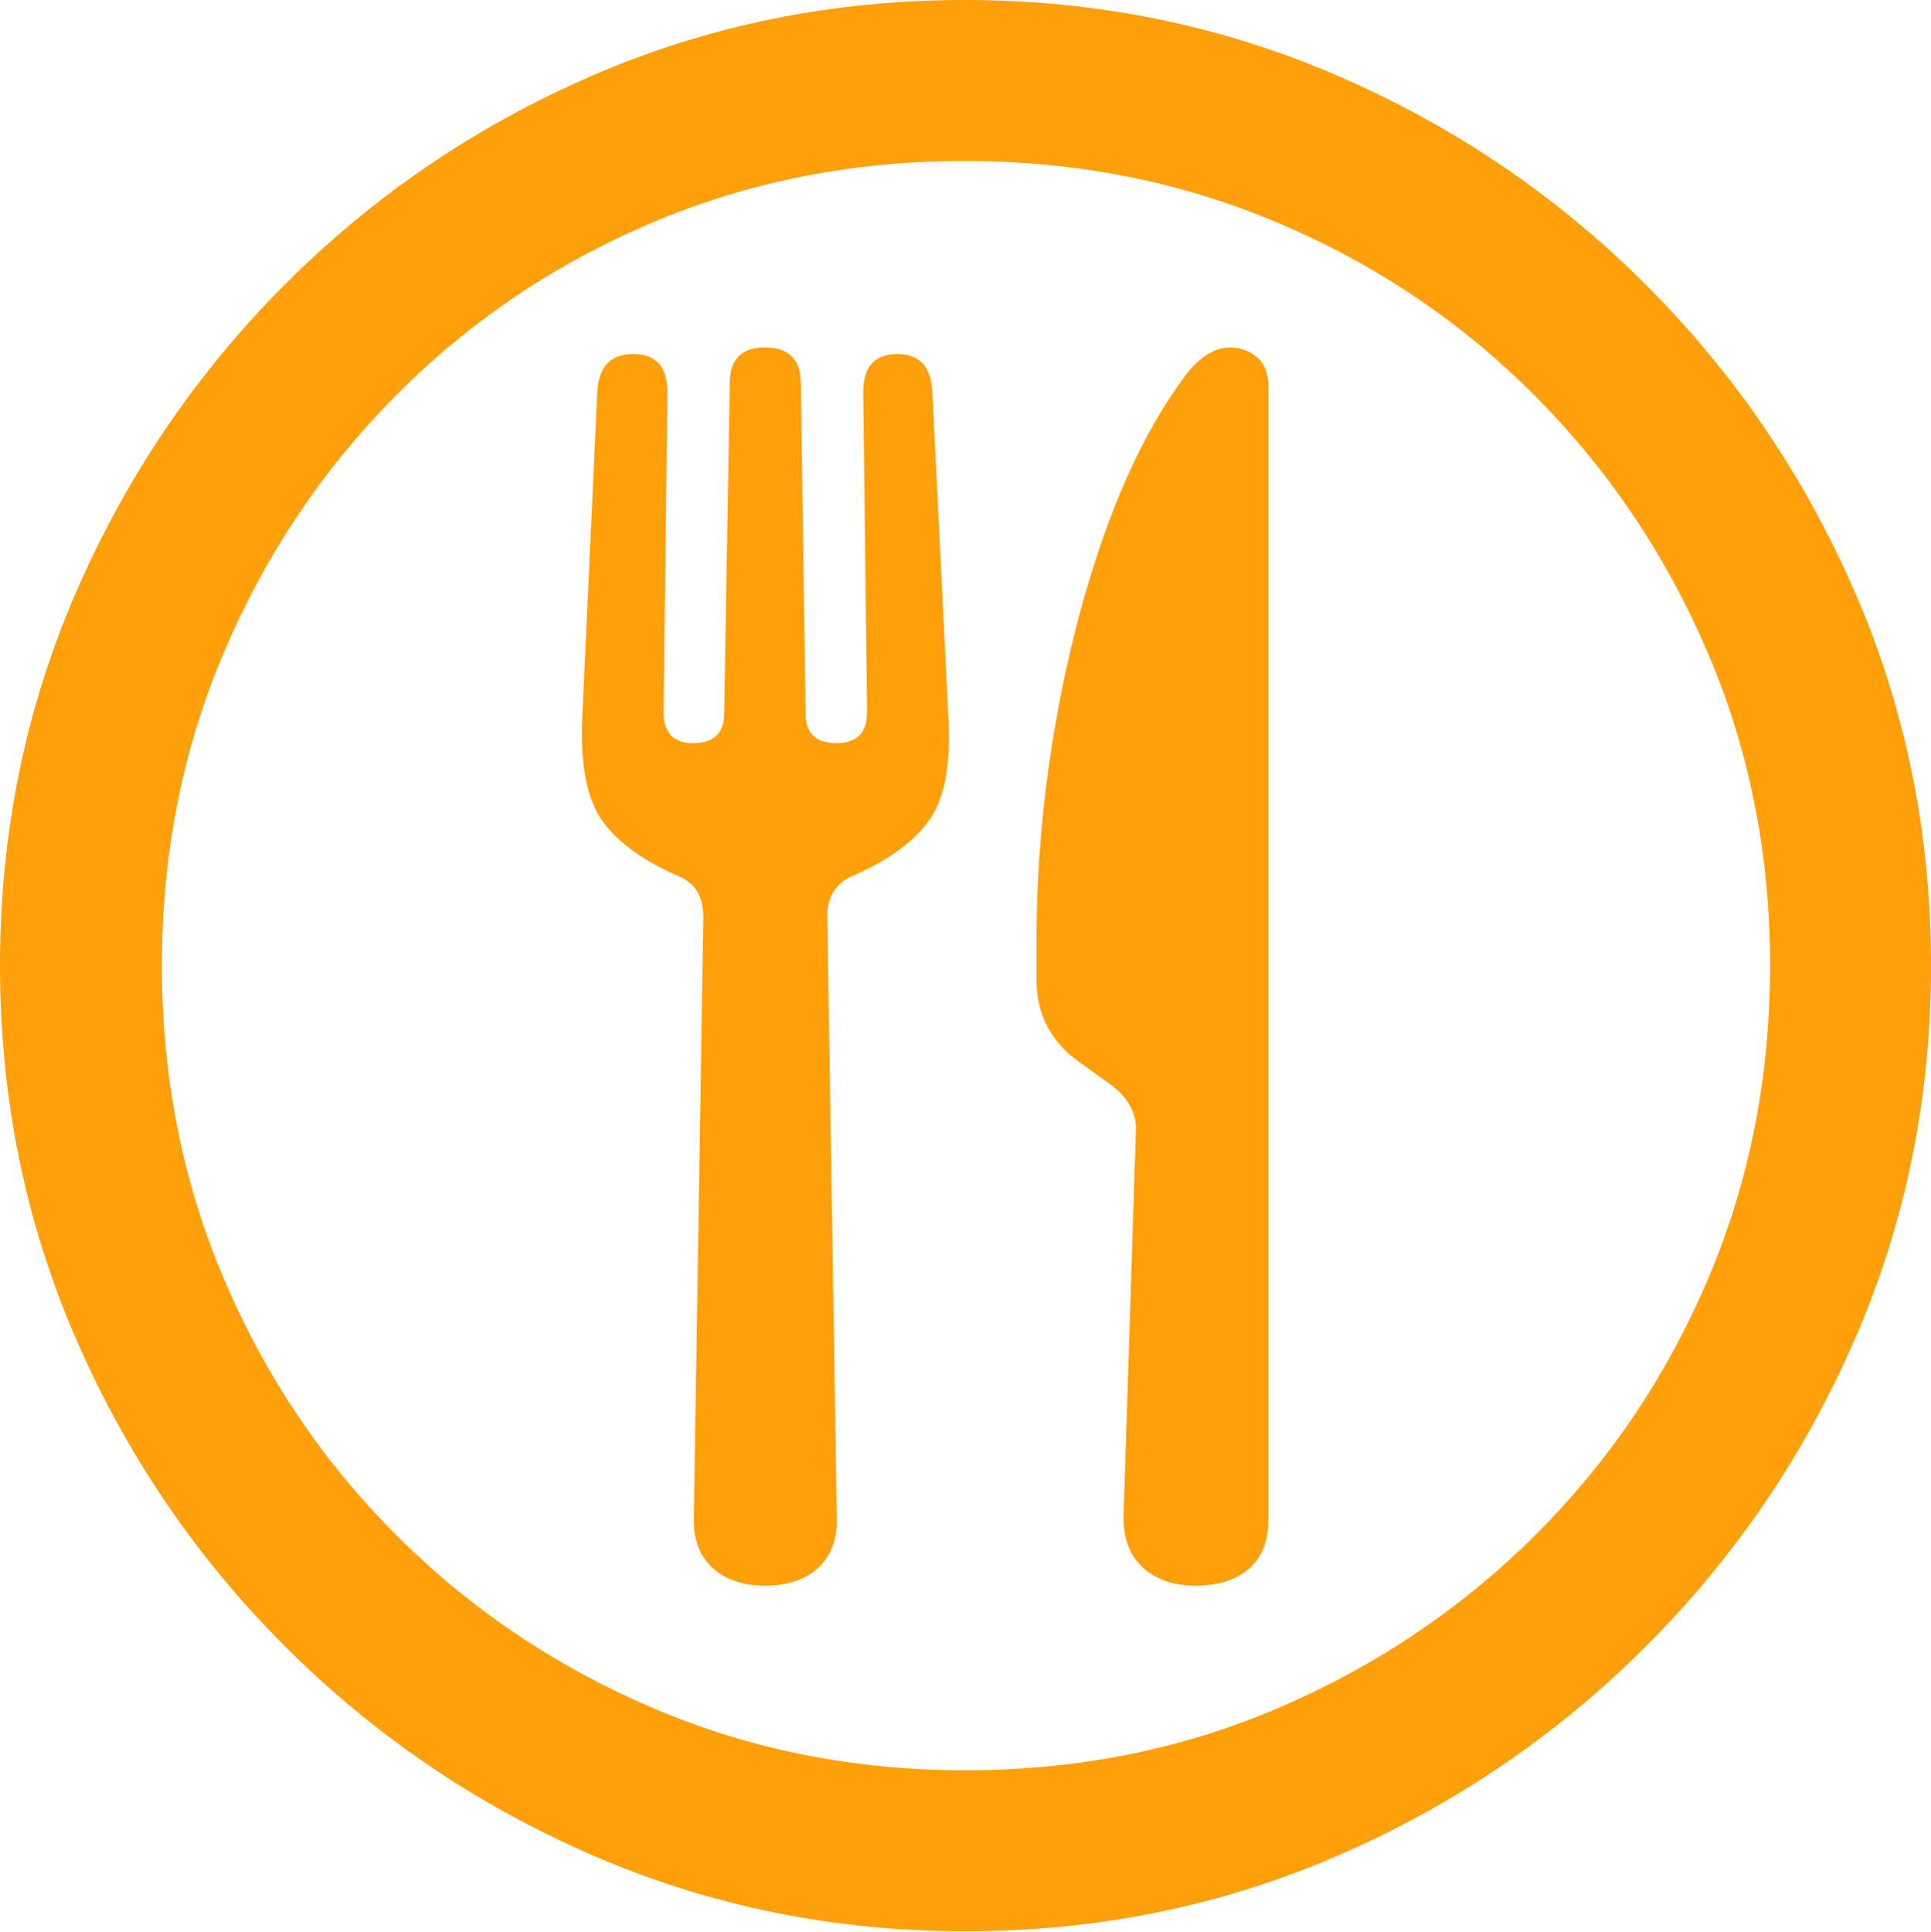 <?xml version="1.0" encoding="UTF-8"?>
<!--Generator: Apple Native CoreSVG 175.5-->
<!DOCTYPE svg
PUBLIC "-//W3C//DTD SVG 1.1//EN"
       "http://www.w3.org/Graphics/SVG/1.1/DTD/svg11.dtd">
<svg version="1.1" xmlns="http://www.w3.org/2000/svg" xmlns:xlink="http://www.w3.org/1999/xlink" width="19.922" height="19.932">
 <g>
  <rect height="19.932" opacity="0" width="19.922" x="0" y="0"/>
  <path d="M9.961 19.922Q12.002 19.922 13.804 19.141Q15.605 18.359 16.982 16.982Q18.359 15.605 19.141 13.804Q19.922 12.002 19.922 9.961Q19.922 7.92 19.141 6.118Q18.359 4.316 16.982 2.939Q15.605 1.562 13.799 0.781Q11.992 0 9.951 0Q7.91 0 6.108 0.781Q4.307 1.562 2.935 2.939Q1.562 4.316 0.781 6.118Q0 7.92 0 9.961Q0 12.002 0.781 13.804Q1.562 15.605 2.939 16.982Q4.316 18.359 6.118 19.141Q7.92 19.922 9.961 19.922ZM9.961 18.262Q8.232 18.262 6.729 17.617Q5.225 16.973 4.087 15.835Q2.949 14.697 2.31 13.193Q1.67 11.69 1.67 9.961Q1.67 8.232 2.31 6.729Q2.949 5.225 4.082 4.082Q5.215 2.939 6.719 2.3Q8.223 1.66 9.951 1.66Q11.68 1.66 13.188 2.3Q14.697 2.939 15.835 4.082Q16.973 5.225 17.617 6.729Q18.262 8.232 18.262 9.961Q18.262 11.69 17.622 13.193Q16.982 14.697 15.84 15.835Q14.697 16.973 13.193 17.617Q11.69 18.262 9.961 18.262Z" fill="#ff9f0a"/>
  <path d="M7.891 16.357Q8.242 16.357 8.442 16.172Q8.643 15.986 8.633 15.654L8.535 9.453Q8.535 9.16 8.779 9.043Q9.326 8.809 9.575 8.477Q9.824 8.145 9.785 7.422L9.619 4.043Q9.6 3.652 9.258 3.652Q8.906 3.652 8.906 4.043L8.945 7.344Q8.945 7.666 8.633 7.666Q8.311 7.666 8.311 7.363L8.262 3.955Q8.262 3.584 7.891 3.584Q7.529 3.584 7.529 3.955L7.471 7.363Q7.471 7.666 7.148 7.666Q6.846 7.666 6.846 7.344L6.885 4.043Q6.885 3.652 6.533 3.652Q6.182 3.652 6.162 4.043L6.006 7.422Q5.977 8.145 6.221 8.477Q6.465 8.809 7.012 9.043Q7.139 9.102 7.197 9.204Q7.256 9.307 7.256 9.453L7.158 15.654Q7.148 15.986 7.349 16.172Q7.549 16.357 7.891 16.357ZM11.719 11.66L11.592 15.625Q11.582 15.977 11.787 16.167Q11.992 16.357 12.334 16.357Q12.685 16.357 12.886 16.182Q13.086 16.006 13.086 15.684L13.086 3.994Q13.086 3.779 12.964 3.682Q12.842 3.584 12.695 3.584Q12.422 3.584 12.178 3.945Q11.729 4.57 11.396 5.503Q11.065 6.436 10.879 7.529Q10.693 8.623 10.693 9.727L10.693 10.098Q10.693 10.381 10.806 10.591Q10.918 10.801 11.123 10.947L11.435 11.172Q11.729 11.377 11.719 11.66Z" fill="#ff9f0a"/>
 </g>
</svg>
